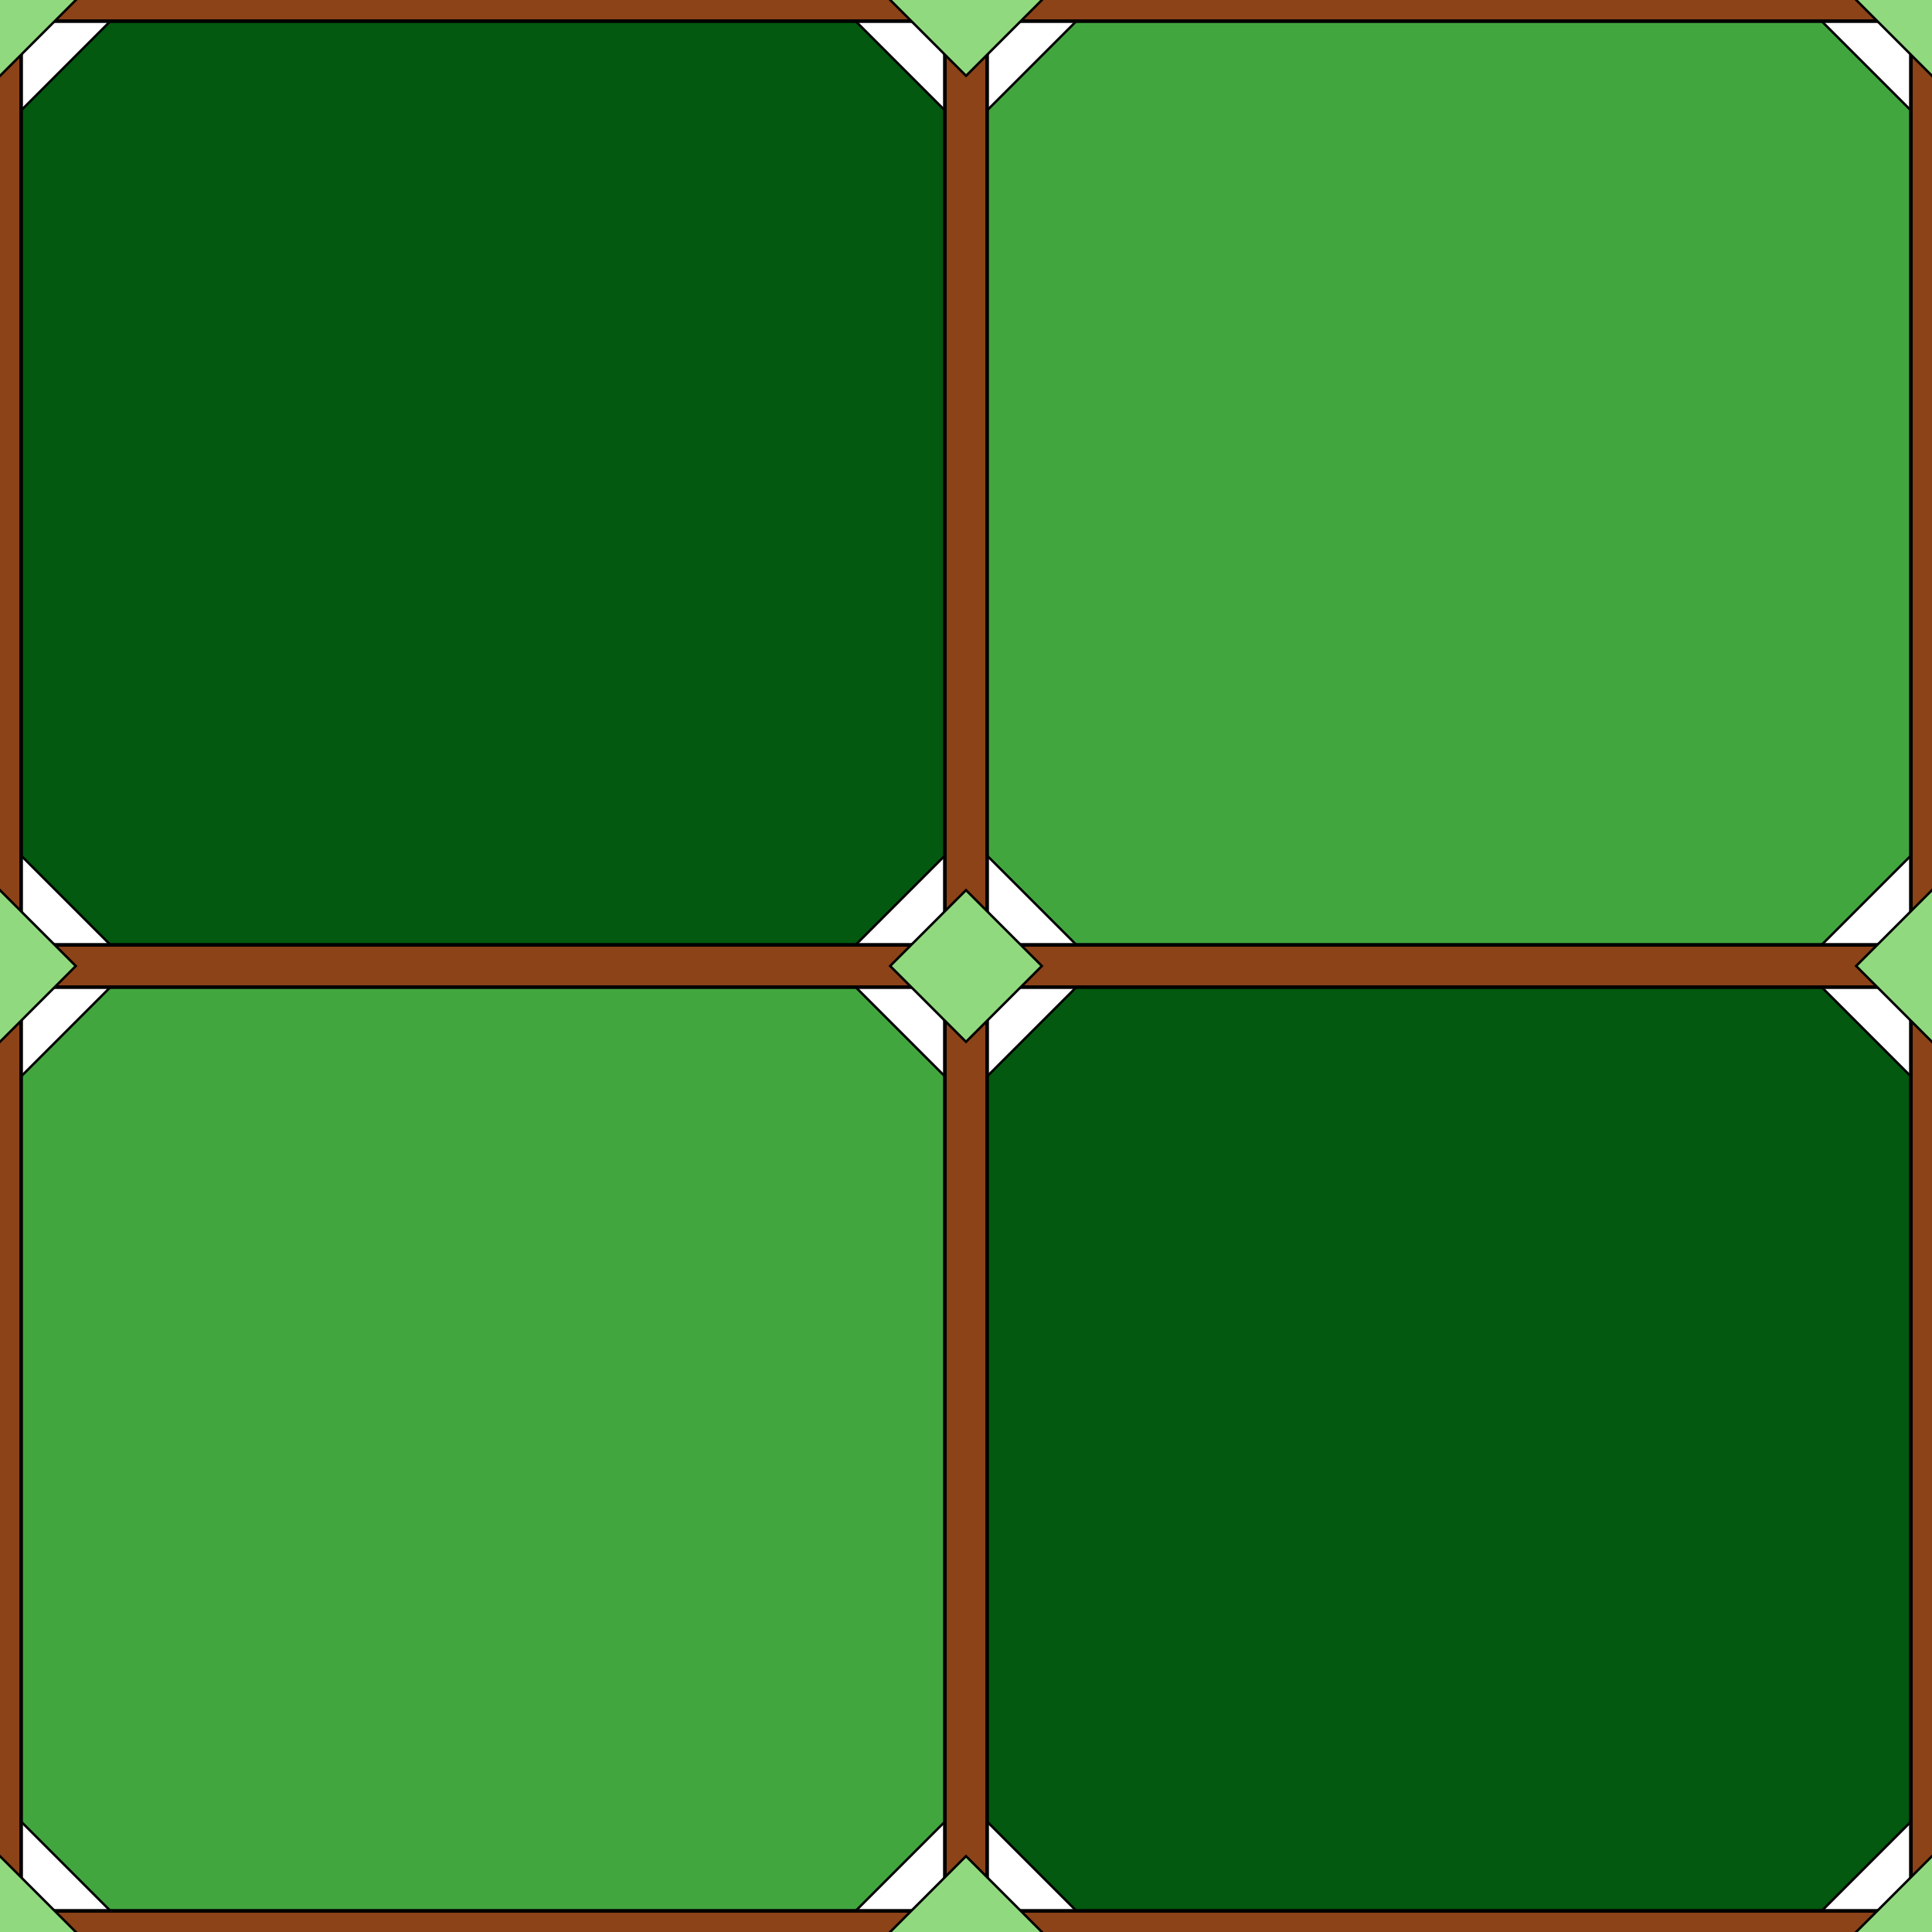<svg xmlns="http://www.w3.org/2000/svg" viewBox="0 0 800 800"><rect x="0" y="0" width="800" height="800" fill="#333333" stroke="none"/><defs><style>.cls-1{fill:#42a63f;}.cls-1,.cls-2{stroke:#fff;}.cls-1,.cls-2,.cls-3,.cls-4,.cls-5,.cls-6{stroke-miterlimit:10;}.cls-1,.cls-2,.cls-5{stroke-width:16px;}.cls-2{fill:#02590f;}.cls-3{fill:#fff;}.cls-3,.cls-4,.cls-6{stroke:#000;}.cls-4,.cls-5,.cls-7{fill:none;}.cls-4{stroke-width:19px;}.cls-5{stroke:#8c4318;}.cls-6{fill:#91d97e;}</style></defs><g id="Layer_1" data-name="Layer 1"><rect class="cls-1" x="400" width="400" height="400"/><rect class="cls-1" y="400" width="400" height="400"/><rect class="cls-2" width="400" height="400"/><rect class="cls-2" x="400" y="400" width="400" height="400"/><rect class="cls-3" x="361.5" y="361.5" width="77" height="77" transform="translate(400 -165.69) rotate(45)"/><rect class="cls-3" x="-38.49" y="361.51" width="77" height="77" transform="translate(282.85 117.15) rotate(45)"/><rect class="cls-3" x="761.5" y="361.5" width="77" height="77" transform="translate(517.16 -448.53) rotate(45)"/><rect class="cls-3" x="361.5" y="-38.5" width="77" height="77" transform="translate(117.15 -282.84) rotate(45)"/><rect class="cls-3" x="-38.5" y="-38.5" width="77" height="77" transform="translate(0 0) rotate(45)"/><rect class="cls-3" x="761.5" y="-38.5" width="77" height="77" transform="translate(234.31 -565.68) rotate(45)"/><rect class="cls-3" x="361.51" y="761.51" width="77" height="77" transform="translate(682.85 -48.53) rotate(45)"/><rect class="cls-3" x="-38.49" y="761.51" width="77" height="77" transform="translate(565.7 234.31) rotate(45)"/><rect class="cls-3" x="761.51" y="761.51" width="77" height="77" transform="translate(800.01 -331.37) rotate(45)"/><rect class="cls-4" width="800" height="800"/><line class="cls-4" x1="400" x2="400" y2="800"/><line class="cls-4" x1="800" y1="400" y2="400"/><rect class="cls-5" x="0.01" y="0.01" width="800" height="800"/><line class="cls-5" x1="400.01" y1="0.01" x2="400.01" y2="800.01"/><line class="cls-5" x1="800.01" y1="400.01" x2="0.01" y2="400.01"/><rect class="cls-6" x="377.79" y="377.79" width="44.42" height="44.42" transform="translate(400 -165.69) rotate(45)"/><rect class="cls-6" x="777.79" y="377.79" width="44.42" height="44.42" transform="translate(517.15 -448.53) rotate(45)"/><rect class="cls-6" x="-22.23" y="377.8" width="44.42" height="44.42" transform="translate(282.84 117.17) rotate(45)"/><rect class="cls-6" x="377.81" y="-22.22" width="44.42" height="44.42" transform="translate(117.16 -282.86) rotate(45)"/><rect class="cls-6" x="777.81" y="-22.22" width="44.42" height="44.42" transform="translate(234.31 -565.7) rotate(45)"/><rect class="cls-6" x="-22.2" y="-22.21" width="44.42" height="44.42" transform="translate(0 -0.01) rotate(45)"/><rect class="cls-6" x="377.79" y="777.79" width="44.42" height="44.42" transform="translate(682.84 -48.53) rotate(45)"/><rect class="cls-6" x="777.79" y="777.79" width="44.42" height="44.42" transform="translate(800 -331.37) rotate(45)"/><rect class="cls-6" x="-22.23" y="777.8" width="44.42" height="44.42" transform="translate(565.69 234.33) rotate(45)"/></g><g id="Layer_2" data-name="Layer 2"><rect class="cls-7" x="0.01" y="0.01" width="799.99" height="799.99"/></g></svg>
